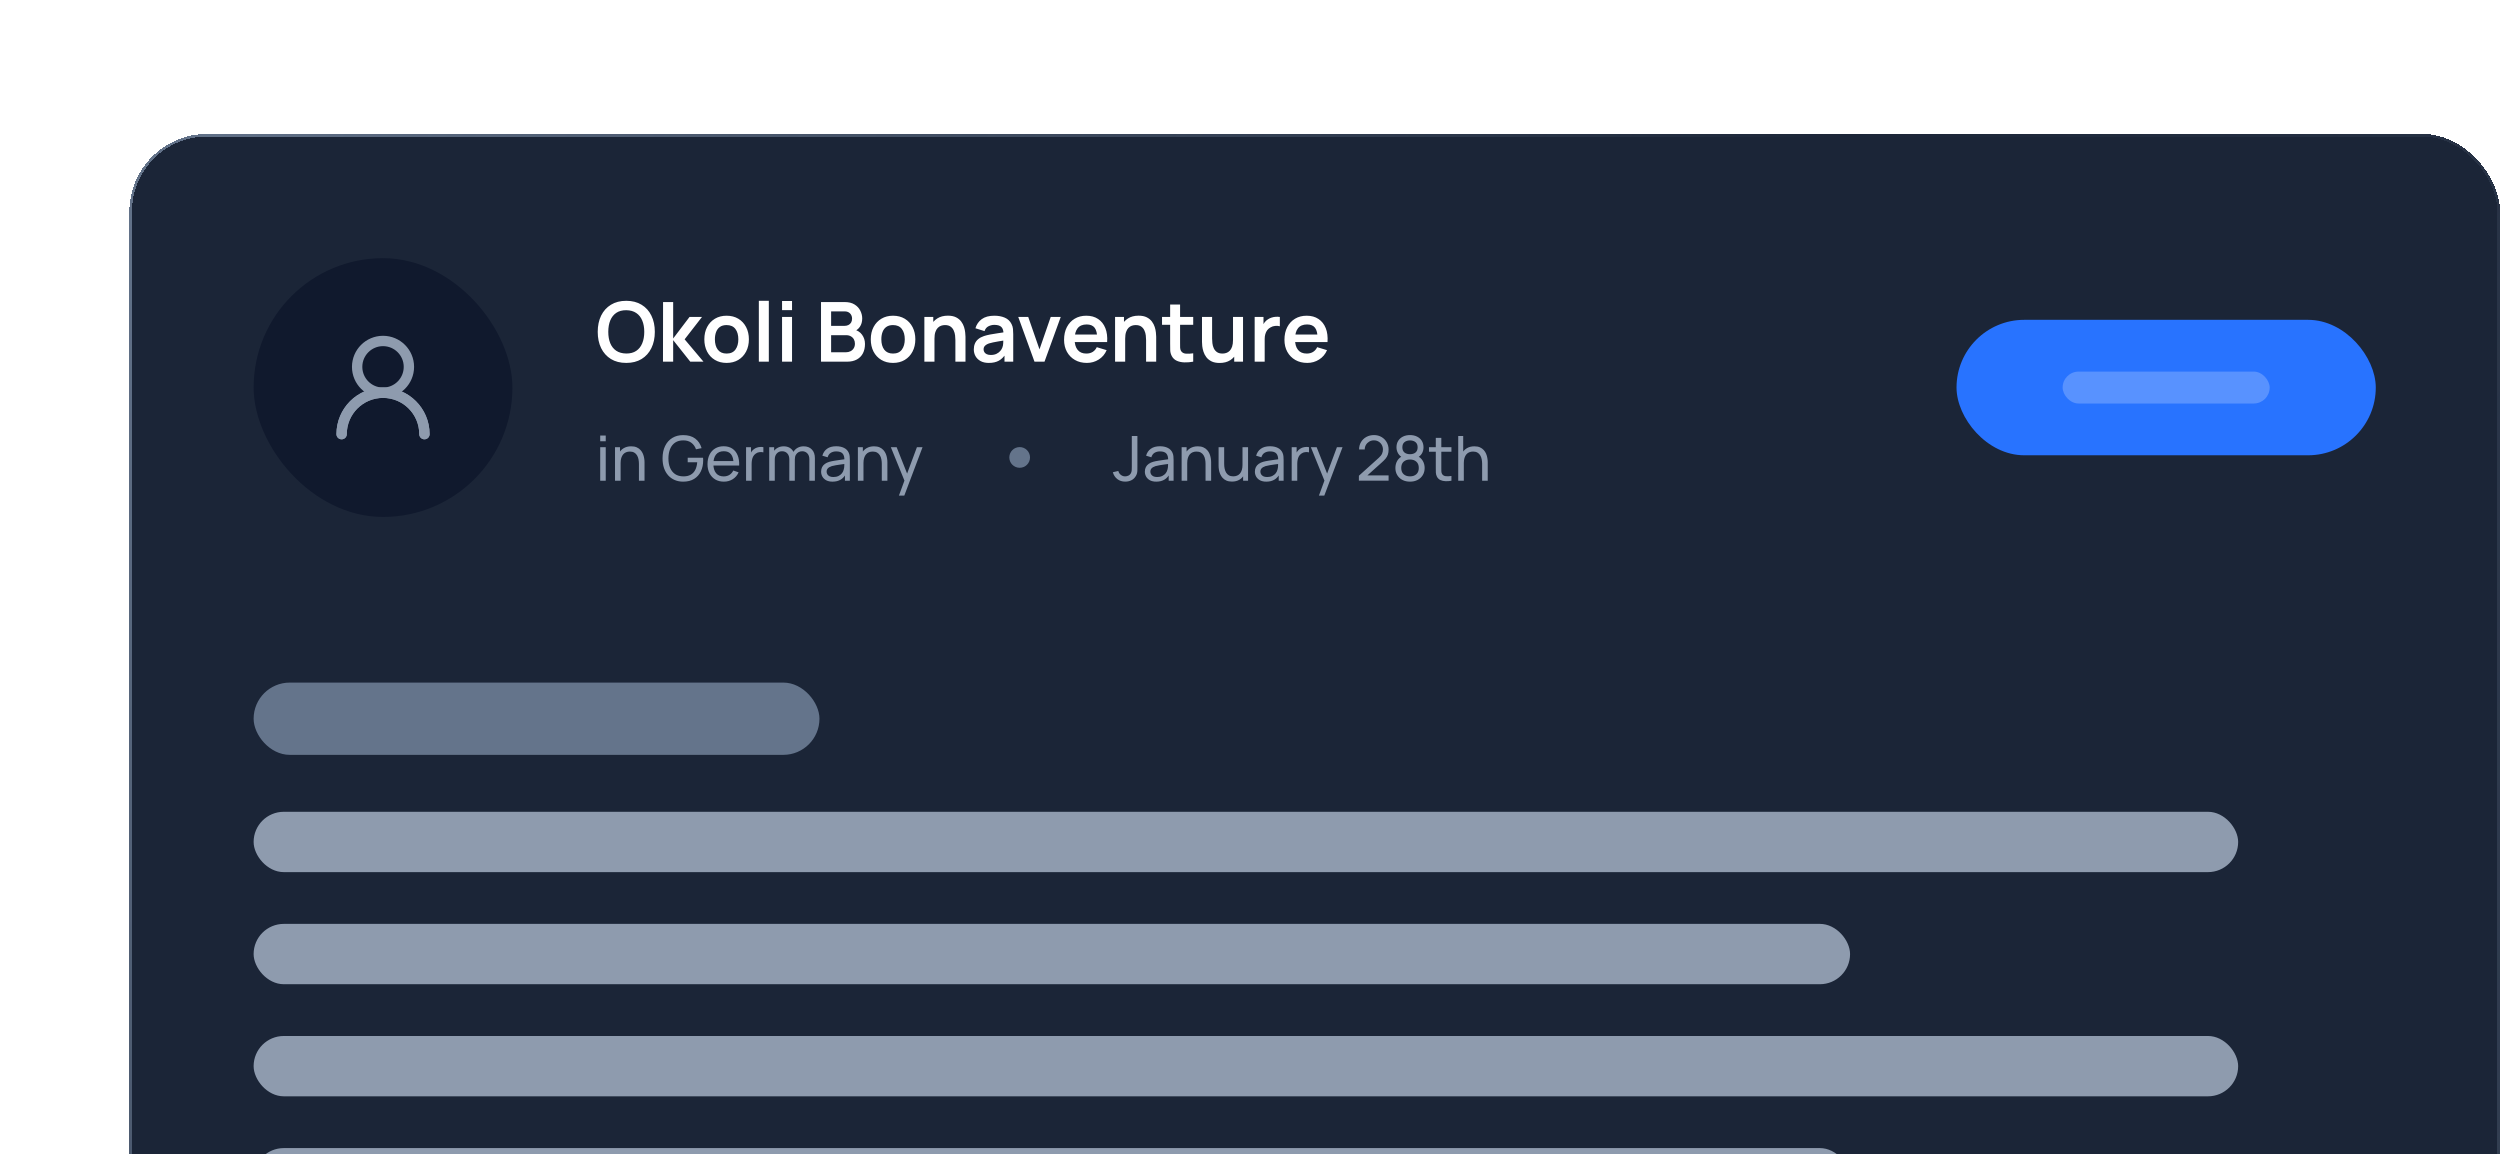 <svg width="483" height="223" viewBox="0 0 483 223" fill="none" xmlns="http://www.w3.org/2000/svg">
<g filter="url(#filter0_d_5100_42258)">
<rect x="25" y="15.876" width="458" height="253.248" rx="15" fill="#1B2537" shape-rendering="crispEdges"/>
<rect x="25.25" y="16.126" width="457.5" height="252.748" rx="14.75" stroke="url(#paint0_linear_5100_42258)" stroke-width="0.5" shape-rendering="crispEdges"/>
<rect x="49" y="39.876" width="50" height="50" rx="25" fill="#10192D"/>
<circle cx="74" cy="60.876" r="5" stroke="#8E9BAE" stroke-width="2" stroke-linecap="round" stroke-linejoin="round"/>
<path d="M82 73.876C82 69.458 78.418 65.876 74 65.876C69.582 65.876 66 69.458 66 73.876" stroke="#8E9BAE" stroke-width="2" stroke-linecap="round" stroke-linejoin="round"/>
<path d="M82 73.876C82 69.458 78.418 65.876 74 65.876C69.582 65.876 66 69.458 66 73.876" stroke="#8E9BAE" stroke-width="2" stroke-linecap="round" stroke-linejoin="round"/>
<path d="M120.992 60.116C119.84 60.116 118.853 59.865 118.032 59.364C117.211 58.857 116.579 58.153 116.136 57.252C115.699 56.351 115.48 55.305 115.48 54.116C115.48 52.927 115.699 51.881 116.136 50.98C116.579 50.079 117.211 49.377 118.032 48.876C118.853 48.369 119.84 48.116 120.992 48.116C122.144 48.116 123.131 48.369 123.952 48.876C124.779 49.377 125.411 50.079 125.848 50.98C126.291 51.881 126.512 52.927 126.512 54.116C126.512 55.305 126.291 56.351 125.848 57.252C125.411 58.153 124.779 58.857 123.952 59.364C123.131 59.865 122.144 60.116 120.992 60.116ZM120.992 58.3C121.765 58.305 122.408 58.135 122.92 57.788C123.437 57.441 123.824 56.953 124.08 56.324C124.341 55.695 124.472 54.959 124.472 54.116C124.472 53.273 124.341 52.543 124.08 51.924C123.824 51.3 123.437 50.815 122.92 50.468C122.408 50.121 121.765 49.943 120.992 49.932C120.219 49.927 119.576 50.097 119.064 50.444C118.552 50.791 118.165 51.279 117.904 51.908C117.648 52.537 117.52 53.273 117.52 54.116C117.52 54.959 117.648 55.692 117.904 56.316C118.16 56.935 118.544 57.417 119.056 57.764C119.573 58.111 120.219 58.289 120.992 58.3ZM128.088 59.876L128.104 48.356H130.056V55.396L133.216 51.236H135.624L132.272 55.556L135.912 59.876H133.36L130.056 55.716V59.876H128.088ZM140.374 60.116C139.51 60.116 138.755 59.921 138.11 59.532C137.464 59.143 136.963 58.607 136.606 57.924C136.254 57.236 136.078 56.447 136.078 55.556C136.078 54.649 136.259 53.855 136.622 53.172C136.984 52.489 137.488 51.956 138.134 51.572C138.779 51.188 139.526 50.996 140.374 50.996C141.243 50.996 142 51.191 142.646 51.58C143.291 51.969 143.792 52.508 144.15 53.196C144.507 53.879 144.686 54.665 144.686 55.556C144.686 56.452 144.504 57.244 144.142 57.932C143.784 58.615 143.283 59.151 142.638 59.54C141.992 59.924 141.238 60.116 140.374 60.116ZM140.374 58.308C141.142 58.308 141.712 58.052 142.086 57.54C142.459 57.028 142.646 56.367 142.646 55.556C142.646 54.719 142.456 54.052 142.078 53.556C141.699 53.055 141.131 52.804 140.374 52.804C139.856 52.804 139.43 52.921 139.094 53.156C138.763 53.385 138.518 53.708 138.358 54.124C138.198 54.535 138.118 55.012 138.118 55.556C138.118 56.393 138.307 57.063 138.686 57.564C139.07 58.06 139.632 58.308 140.374 58.308ZM146.608 59.876V48.116H148.536V59.876H146.608ZM151.093 49.924V48.156H153.021V49.924H151.093ZM151.093 59.876V51.236H153.021V59.876H151.093ZM158.62 59.876V48.356H163.188C163.967 48.356 164.604 48.513 165.1 48.828C165.601 49.137 165.972 49.535 166.212 50.02C166.457 50.505 166.58 51.007 166.58 51.524C166.58 52.159 166.428 52.697 166.124 53.14C165.825 53.583 165.417 53.881 164.9 54.036V53.636C165.625 53.801 166.175 54.145 166.548 54.668C166.927 55.191 167.116 55.785 167.116 56.452C167.116 57.135 166.985 57.732 166.724 58.244C166.463 58.756 166.073 59.156 165.556 59.444C165.044 59.732 164.409 59.876 163.652 59.876H158.62ZM160.572 58.06H163.412C163.748 58.06 164.049 57.993 164.316 57.86C164.583 57.721 164.791 57.529 164.94 57.284C165.095 57.033 165.172 56.737 165.172 56.396C165.172 56.087 165.105 55.809 164.972 55.564C164.839 55.319 164.644 55.124 164.388 54.98C164.132 54.831 163.825 54.756 163.468 54.756H160.572V58.06ZM160.572 52.956H163.164C163.441 52.956 163.689 52.903 163.908 52.796C164.127 52.689 164.3 52.532 164.428 52.324C164.556 52.116 164.62 51.86 164.62 51.556C164.62 51.156 164.492 50.823 164.236 50.556C163.98 50.289 163.623 50.156 163.164 50.156H160.572V52.956ZM172.53 60.116C171.666 60.116 170.911 59.921 170.266 59.532C169.62 59.143 169.119 58.607 168.762 57.924C168.41 57.236 168.234 56.447 168.234 55.556C168.234 54.649 168.415 53.855 168.778 53.172C169.14 52.489 169.644 51.956 170.29 51.572C170.935 51.188 171.682 50.996 172.53 50.996C173.399 50.996 174.156 51.191 174.802 51.58C175.447 51.969 175.948 52.508 176.306 53.196C176.663 53.879 176.842 54.665 176.842 55.556C176.842 56.452 176.66 57.244 176.298 57.932C175.94 58.615 175.439 59.151 174.794 59.54C174.148 59.924 173.394 60.116 172.53 60.116ZM172.53 58.308C173.298 58.308 173.868 58.052 174.242 57.54C174.615 57.028 174.802 56.367 174.802 55.556C174.802 54.719 174.612 54.052 174.234 53.556C173.855 53.055 173.287 52.804 172.53 52.804C172.012 52.804 171.586 52.921 171.25 53.156C170.919 53.385 170.674 53.708 170.514 54.124C170.354 54.535 170.274 55.012 170.274 55.556C170.274 56.393 170.463 57.063 170.842 57.564C171.226 58.06 171.788 58.308 172.53 58.308ZM184.58 59.876V55.716C184.58 55.444 184.562 55.143 184.524 54.812C184.487 54.481 184.399 54.164 184.26 53.86C184.127 53.551 183.924 53.297 183.652 53.1C183.386 52.903 183.023 52.804 182.564 52.804C182.319 52.804 182.076 52.844 181.836 52.924C181.596 53.004 181.378 53.143 181.18 53.34C180.988 53.532 180.834 53.799 180.716 54.14C180.599 54.476 180.54 54.908 180.54 55.436L179.396 54.948C179.396 54.212 179.538 53.545 179.82 52.948C180.108 52.351 180.53 51.876 181.084 51.524C181.639 51.167 182.322 50.988 183.132 50.988C183.772 50.988 184.3 51.095 184.716 51.308C185.132 51.521 185.463 51.793 185.708 52.124C185.954 52.455 186.135 52.807 186.252 53.18C186.37 53.553 186.444 53.908 186.476 54.244C186.514 54.575 186.532 54.844 186.532 55.052V59.876H184.58ZM178.588 59.876V51.236H180.308V53.916H180.54V59.876H178.588ZM191.036 60.116C190.412 60.116 189.884 59.999 189.452 59.764C189.02 59.524 188.692 59.207 188.468 58.812C188.249 58.417 188.14 57.983 188.14 57.508C188.14 57.092 188.209 56.719 188.348 56.388C188.487 56.052 188.7 55.764 188.988 55.524C189.276 55.279 189.649 55.079 190.108 54.924C190.455 54.812 190.86 54.711 191.324 54.62C191.793 54.529 192.3 54.447 192.844 54.372C193.393 54.292 193.967 54.207 194.564 54.116L193.876 54.508C193.881 53.911 193.748 53.471 193.476 53.188C193.204 52.905 192.745 52.764 192.1 52.764C191.711 52.764 191.335 52.855 190.972 53.036C190.609 53.217 190.356 53.529 190.212 53.972L188.452 53.42C188.665 52.689 189.071 52.103 189.668 51.66C190.271 51.217 191.081 50.996 192.1 50.996C192.868 50.996 193.543 51.121 194.124 51.372C194.711 51.623 195.145 52.033 195.428 52.604C195.583 52.908 195.676 53.22 195.708 53.54C195.74 53.855 195.756 54.199 195.756 54.572V59.876H194.068V58.004L194.348 58.308C193.959 58.932 193.503 59.391 192.98 59.684C192.463 59.972 191.815 60.116 191.036 60.116ZM191.42 58.58C191.857 58.58 192.231 58.503 192.54 58.348C192.849 58.193 193.095 58.004 193.276 57.78C193.463 57.556 193.588 57.345 193.652 57.148C193.753 56.903 193.809 56.623 193.82 56.308C193.836 55.988 193.844 55.729 193.844 55.532L194.436 55.708C193.855 55.799 193.356 55.879 192.94 55.948C192.524 56.017 192.167 56.084 191.868 56.148C191.569 56.207 191.305 56.273 191.076 56.348C190.852 56.428 190.663 56.521 190.508 56.628C190.353 56.735 190.233 56.857 190.148 56.996C190.068 57.135 190.028 57.297 190.028 57.484C190.028 57.697 190.081 57.887 190.188 58.052C190.295 58.212 190.449 58.34 190.652 58.436C190.86 58.532 191.116 58.58 191.42 58.58ZM199.862 59.876L196.726 51.236H198.654L200.83 57.5L202.998 51.236H204.934L201.798 59.876H199.862ZM209.986 60.116C209.111 60.116 208.343 59.927 207.682 59.548C207.02 59.169 206.503 58.644 206.13 57.972C205.762 57.3 205.578 56.527 205.578 55.652C205.578 54.708 205.759 53.889 206.122 53.196C206.484 52.497 206.988 51.956 207.634 51.572C208.279 51.188 209.026 50.996 209.874 50.996C210.77 50.996 211.53 51.207 212.154 51.628C212.783 52.044 213.25 52.633 213.554 53.396C213.858 54.159 213.972 55.057 213.898 56.092H211.986V55.388C211.98 54.449 211.815 53.764 211.49 53.332C211.164 52.9 210.652 52.684 209.954 52.684C209.164 52.684 208.578 52.929 208.194 53.42C207.81 53.905 207.618 54.617 207.618 55.556C207.618 56.431 207.81 57.108 208.194 57.588C208.578 58.068 209.138 58.308 209.874 58.308C210.348 58.308 210.756 58.204 211.098 57.996C211.444 57.783 211.711 57.476 211.898 57.076L213.802 57.652C213.471 58.431 212.959 59.036 212.266 59.468C211.578 59.9 210.818 60.116 209.986 60.116ZM207.01 56.092V54.636H212.954V56.092H207.01ZM221.424 59.876V55.716C221.424 55.444 221.405 55.143 221.368 54.812C221.331 54.481 221.243 54.164 221.104 53.86C220.971 53.551 220.768 53.297 220.496 53.1C220.229 52.903 219.867 52.804 219.408 52.804C219.163 52.804 218.92 52.844 218.68 52.924C218.44 53.004 218.221 53.143 218.024 53.34C217.832 53.532 217.677 53.799 217.56 54.14C217.443 54.476 217.384 54.908 217.384 55.436L216.24 54.948C216.24 54.212 216.381 53.545 216.664 52.948C216.952 52.351 217.373 51.876 217.928 51.524C218.483 51.167 219.165 50.988 219.976 50.988C220.616 50.988 221.144 51.095 221.56 51.308C221.976 51.521 222.307 51.793 222.552 52.124C222.797 52.455 222.979 52.807 223.096 53.18C223.213 53.553 223.288 53.908 223.32 54.244C223.357 54.575 223.376 54.844 223.376 55.052V59.876H221.424ZM215.432 59.876V51.236H217.152V53.916H217.384V59.876H215.432ZM230.528 59.876C229.957 59.983 229.397 60.028 228.848 60.012C228.304 60.001 227.816 59.903 227.384 59.716C226.952 59.524 226.624 59.223 226.4 58.812C226.202 58.439 226.098 58.057 226.088 57.668C226.077 57.279 226.072 56.839 226.072 56.348V48.836H227.992V56.236C227.992 56.583 227.994 56.887 228 57.148C228.01 57.409 228.066 57.623 228.168 57.788C228.36 58.108 228.666 58.287 229.088 58.324C229.509 58.361 229.989 58.34 230.528 58.26V59.876ZM224.504 52.748V51.236H230.528V52.748H224.504ZM235.626 60.124C234.986 60.124 234.458 60.017 234.042 59.804C233.626 59.591 233.295 59.319 233.05 58.988C232.804 58.657 232.623 58.305 232.506 57.932C232.388 57.559 232.311 57.207 232.274 56.876C232.242 56.54 232.226 56.268 232.226 56.06V51.236H234.178V55.396C234.178 55.663 234.196 55.964 234.234 56.3C234.271 56.631 234.356 56.951 234.49 57.26C234.628 57.564 234.831 57.815 235.098 58.012C235.37 58.209 235.735 58.308 236.194 58.308C236.439 58.308 236.682 58.268 236.922 58.188C237.162 58.108 237.378 57.972 237.57 57.78C237.767 57.583 237.924 57.313 238.042 56.972C238.159 56.631 238.218 56.199 238.218 55.676L239.362 56.164C239.362 56.9 239.218 57.567 238.93 58.164C238.647 58.761 238.228 59.239 237.674 59.596C237.119 59.948 236.436 60.124 235.626 60.124ZM238.45 59.876V57.196H238.218V51.236H240.154V59.876H238.45ZM242.401 59.876V51.236H244.105V53.34L243.897 53.068C244.004 52.78 244.145 52.519 244.321 52.284C244.503 52.044 244.719 51.847 244.969 51.692C245.183 51.548 245.417 51.436 245.673 51.356C245.935 51.271 246.201 51.22 246.473 51.204C246.745 51.183 247.009 51.193 247.265 51.236V53.036C247.009 52.961 246.713 52.937 246.377 52.964C246.047 52.991 245.748 53.084 245.481 53.244C245.215 53.388 244.996 53.572 244.825 53.796C244.66 54.02 244.537 54.276 244.457 54.564C244.377 54.847 244.337 55.153 244.337 55.484V59.876H242.401ZM252.564 60.116C251.689 60.116 250.921 59.927 250.26 59.548C249.598 59.169 249.081 58.644 248.708 57.972C248.34 57.3 248.156 56.527 248.156 55.652C248.156 54.708 248.337 53.889 248.7 53.196C249.062 52.497 249.566 51.956 250.212 51.572C250.857 51.188 251.604 50.996 252.452 50.996C253.348 50.996 254.108 51.207 254.732 51.628C255.361 52.044 255.828 52.633 256.132 53.396C256.436 54.159 256.55 55.057 256.476 56.092H254.564V55.388C254.558 54.449 254.393 53.764 254.068 53.332C253.742 52.9 253.23 52.684 252.532 52.684C251.742 52.684 251.156 52.929 250.772 53.42C250.388 53.905 250.196 54.617 250.196 55.556C250.196 56.431 250.388 57.108 250.772 57.588C251.156 58.068 251.716 58.308 252.452 58.308C252.926 58.308 253.334 58.204 253.676 57.996C254.022 57.783 254.289 57.476 254.476 57.076L256.38 57.652C256.049 58.431 255.537 59.036 254.844 59.468C254.156 59.9 253.396 60.116 252.564 60.116ZM249.588 56.092V54.636H255.532V56.092H249.588Z" fill="white"/>
<path d="M115.96 75.25V74.146H117.028V75.25H115.96ZM115.96 82.876V76.396H117.028V82.876H115.96ZM123.442 82.876V79.63C123.442 79.322 123.414 79.026 123.358 78.742C123.306 78.458 123.212 78.204 123.076 77.98C122.944 77.752 122.764 77.572 122.536 77.44C122.312 77.308 122.028 77.242 121.684 77.242C121.416 77.242 121.172 77.288 120.952 77.38C120.736 77.468 120.55 77.604 120.394 77.788C120.238 77.972 120.116 78.204 120.028 78.484C119.944 78.76 119.902 79.086 119.902 79.462L119.2 79.246C119.2 78.618 119.312 78.08 119.536 77.632C119.764 77.18 120.082 76.834 120.49 76.594C120.902 76.35 121.386 76.228 121.942 76.228C122.362 76.228 122.72 76.294 123.016 76.426C123.312 76.558 123.558 76.734 123.754 76.954C123.95 77.17 124.104 77.414 124.216 77.686C124.328 77.954 124.406 78.228 124.45 78.508C124.498 78.784 124.522 79.046 124.522 79.294V82.876H123.442ZM118.822 82.876V76.396H119.782V78.13H119.902V82.876H118.822ZM131.983 83.056C131.391 83.056 130.851 82.952 130.363 82.744C129.875 82.536 129.455 82.238 129.103 81.85C128.751 81.458 128.479 80.986 128.287 80.434C128.099 79.878 128.005 79.252 128.005 78.556C128.005 77.636 128.169 76.84 128.497 76.168C128.825 75.496 129.287 74.978 129.883 74.614C130.479 74.246 131.179 74.062 131.983 74.062C132.951 74.062 133.731 74.288 134.323 74.74C134.915 75.188 135.323 75.802 135.547 76.582L134.467 76.804C134.287 76.28 133.991 75.862 133.579 75.55C133.167 75.238 132.653 75.082 132.037 75.082C131.393 75.078 130.857 75.222 130.429 75.514C130.005 75.802 129.685 76.208 129.469 76.732C129.253 77.256 129.143 77.864 129.139 78.556C129.135 79.244 129.241 79.848 129.457 80.368C129.673 80.888 129.995 81.296 130.423 81.592C130.855 81.884 131.393 82.032 132.037 82.036C132.593 82.04 133.061 81.934 133.441 81.718C133.821 81.502 134.115 81.19 134.323 80.782C134.531 80.374 134.657 79.884 134.701 79.312H132.865V78.43H135.829C135.841 78.51 135.847 78.606 135.847 78.718C135.851 78.826 135.853 78.9 135.853 78.94C135.853 79.728 135.705 80.434 135.409 81.058C135.117 81.678 134.683 82.166 134.107 82.522C133.535 82.878 132.827 83.056 131.983 83.056ZM139.859 83.056C139.223 83.056 138.667 82.916 138.191 82.636C137.719 82.352 137.351 81.958 137.087 81.454C136.823 80.946 136.691 80.354 136.691 79.678C136.691 78.97 136.821 78.358 137.081 77.842C137.341 77.322 137.703 76.922 138.167 76.642C138.635 76.358 139.183 76.216 139.811 76.216C140.463 76.216 141.017 76.366 141.473 76.666C141.933 76.966 142.277 77.394 142.505 77.95C142.737 78.506 142.837 79.168 142.805 79.936H141.725V79.552C141.713 78.756 141.551 78.162 141.239 77.77C140.927 77.374 140.463 77.176 139.847 77.176C139.187 77.176 138.685 77.388 138.341 77.812C137.997 78.236 137.825 78.844 137.825 79.636C137.825 80.4 137.997 80.992 138.341 81.412C138.685 81.832 139.175 82.042 139.811 82.042C140.239 82.042 140.611 81.944 140.927 81.748C141.243 81.552 141.491 81.27 141.671 80.902L142.697 81.256C142.445 81.828 142.065 82.272 141.557 82.588C141.053 82.9 140.487 83.056 139.859 83.056ZM137.465 79.936V79.078H142.253V79.936H137.465ZM144.141 82.876V76.396H145.095V77.962L144.939 77.758C145.015 77.558 145.113 77.374 145.233 77.206C145.357 77.038 145.495 76.9 145.647 76.792C145.815 76.656 146.005 76.552 146.217 76.48C146.429 76.408 146.645 76.366 146.865 76.354C147.085 76.338 147.291 76.352 147.483 76.396V77.398C147.259 77.338 147.013 77.322 146.745 77.35C146.477 77.378 146.229 77.476 146.001 77.644C145.793 77.792 145.631 77.972 145.515 78.184C145.403 78.396 145.325 78.626 145.281 78.874C145.237 79.118 145.215 79.368 145.215 79.624V82.876H144.141ZM156.363 82.876L156.369 78.73C156.369 78.246 156.239 77.868 155.979 77.596C155.723 77.32 155.389 77.182 154.977 77.182C154.737 77.182 154.509 77.238 154.293 77.35C154.077 77.458 153.901 77.63 153.765 77.866C153.629 78.098 153.561 78.396 153.561 78.76L152.997 78.532C152.989 78.072 153.083 77.67 153.279 77.326C153.479 76.978 153.751 76.708 154.095 76.516C154.439 76.324 154.827 76.228 155.259 76.228C155.935 76.228 156.467 76.434 156.855 76.846C157.243 77.254 157.437 77.804 157.437 78.496L157.431 82.876H156.363ZM148.611 82.876V76.396H149.565V78.13H149.685V82.876H148.611ZM152.493 82.876L152.499 78.772C152.499 78.276 152.371 77.888 152.115 77.608C151.859 77.324 151.519 77.182 151.095 77.182C150.675 77.182 150.335 77.326 150.075 77.614C149.815 77.902 149.685 78.284 149.685 78.76L149.121 78.424C149.121 78.004 149.221 77.628 149.421 77.296C149.621 76.964 149.893 76.704 150.237 76.516C150.581 76.324 150.971 76.228 151.407 76.228C151.843 76.228 152.223 76.32 152.547 76.504C152.871 76.688 153.121 76.952 153.297 77.296C153.473 77.636 153.561 78.042 153.561 78.514L153.555 82.876H152.493ZM160.842 83.056C160.358 83.056 159.952 82.968 159.624 82.792C159.3 82.612 159.054 82.376 158.886 82.084C158.722 81.792 158.64 81.472 158.64 81.124C158.64 80.784 158.704 80.49 158.832 80.242C158.964 79.99 159.148 79.782 159.384 79.618C159.62 79.45 159.902 79.318 160.23 79.222C160.538 79.138 160.882 79.066 161.262 79.006C161.646 78.942 162.034 78.884 162.426 78.832C162.818 78.78 163.184 78.73 163.524 78.682L163.14 78.904C163.152 78.328 163.036 77.902 162.792 77.626C162.552 77.35 162.136 77.212 161.544 77.212C161.152 77.212 160.808 77.302 160.512 77.482C160.22 77.658 160.014 77.946 159.894 78.346L158.88 78.04C159.036 77.472 159.338 77.026 159.786 76.702C160.234 76.378 160.824 76.216 161.556 76.216C162.144 76.216 162.648 76.322 163.068 76.534C163.492 76.742 163.796 77.058 163.98 77.482C164.072 77.682 164.13 77.9 164.154 78.136C164.178 78.368 164.19 78.612 164.19 78.868V82.876H163.242V81.322L163.464 81.466C163.22 81.99 162.878 82.386 162.438 82.654C162.002 82.922 161.47 83.056 160.842 83.056ZM161.004 82.162C161.388 82.162 161.72 82.094 162 81.958C162.284 81.818 162.512 81.636 162.684 81.412C162.856 81.184 162.968 80.936 163.02 80.668C163.08 80.468 163.112 80.246 163.116 80.002C163.124 79.754 163.128 79.564 163.128 79.432L163.5 79.594C163.152 79.642 162.81 79.688 162.474 79.732C162.138 79.776 161.82 79.824 161.52 79.876C161.22 79.924 160.95 79.982 160.71 80.05C160.534 80.106 160.368 80.178 160.212 80.266C160.06 80.354 159.936 80.468 159.84 80.608C159.748 80.744 159.702 80.914 159.702 81.118C159.702 81.294 159.746 81.462 159.834 81.622C159.926 81.782 160.066 81.912 160.254 82.012C160.446 82.112 160.696 82.162 161.004 82.162ZM170.364 82.876V79.63C170.364 79.322 170.336 79.026 170.28 78.742C170.228 78.458 170.134 78.204 169.998 77.98C169.866 77.752 169.686 77.572 169.458 77.44C169.234 77.308 168.95 77.242 168.606 77.242C168.338 77.242 168.094 77.288 167.874 77.38C167.658 77.468 167.472 77.604 167.316 77.788C167.16 77.972 167.038 78.204 166.95 78.484C166.866 78.76 166.824 79.086 166.824 79.462L166.122 79.246C166.122 78.618 166.234 78.08 166.458 77.632C166.686 77.18 167.004 76.834 167.412 76.594C167.824 76.35 168.308 76.228 168.864 76.228C169.284 76.228 169.642 76.294 169.938 76.426C170.234 76.558 170.48 76.734 170.676 76.954C170.872 77.17 171.026 77.414 171.138 77.686C171.25 77.954 171.328 78.228 171.372 78.508C171.42 78.784 171.444 79.046 171.444 79.294V82.876H170.364ZM165.744 82.876V76.396H166.704V78.13H166.824V82.876H165.744ZM173.67 85.756L174.924 82.348L174.942 83.356L172.11 76.396H173.232L175.452 81.994H175.068L177.15 76.396H178.236L174.708 85.756H173.67Z" fill="#8E9BAE"/>
<circle cx="197" cy="78.376" r="2" fill="#64748B"/>
<path d="M217.4 83.05C216.796 83.05 216.284 82.886 215.864 82.558C215.444 82.23 215.156 81.79 215 81.238L216.062 80.986C216.126 81.278 216.28 81.526 216.524 81.73C216.772 81.934 217.056 82.036 217.376 82.036C217.584 82.036 217.796 81.986 218.012 81.886C218.228 81.782 218.394 81.614 218.51 81.382C218.59 81.222 218.636 81.046 218.648 80.854C218.66 80.658 218.666 80.428 218.666 80.164V74.236H219.746V80.164C219.746 80.412 219.744 80.634 219.74 80.83C219.74 81.026 219.72 81.214 219.68 81.394C219.644 81.57 219.572 81.75 219.464 81.934C219.248 82.314 218.958 82.596 218.594 82.78C218.234 82.96 217.836 83.05 217.4 83.05ZM223.389 83.056C222.905 83.056 222.499 82.968 222.171 82.792C221.847 82.612 221.601 82.376 221.433 82.084C221.269 81.792 221.187 81.472 221.187 81.124C221.187 80.784 221.251 80.49 221.379 80.242C221.511 79.99 221.695 79.782 221.931 79.618C222.167 79.45 222.449 79.318 222.777 79.222C223.085 79.138 223.429 79.066 223.809 79.006C224.193 78.942 224.581 78.884 224.973 78.832C225.365 78.78 225.731 78.73 226.071 78.682L225.687 78.904C225.699 78.328 225.583 77.902 225.339 77.626C225.099 77.35 224.683 77.212 224.091 77.212C223.699 77.212 223.355 77.302 223.059 77.482C222.767 77.658 222.561 77.946 222.441 78.346L221.427 78.04C221.583 77.472 221.885 77.026 222.333 76.702C222.781 76.378 223.371 76.216 224.103 76.216C224.691 76.216 225.195 76.322 225.615 76.534C226.039 76.742 226.343 77.058 226.527 77.482C226.619 77.682 226.677 77.9 226.701 78.136C226.725 78.368 226.737 78.612 226.737 78.868V82.876H225.789V81.322L226.011 81.466C225.767 81.99 225.425 82.386 224.985 82.654C224.549 82.922 224.017 83.056 223.389 83.056ZM223.551 82.162C223.935 82.162 224.267 82.094 224.547 81.958C224.831 81.818 225.059 81.636 225.231 81.412C225.403 81.184 225.515 80.936 225.567 80.668C225.627 80.468 225.659 80.246 225.663 80.002C225.671 79.754 225.675 79.564 225.675 79.432L226.047 79.594C225.699 79.642 225.357 79.688 225.021 79.732C224.685 79.776 224.367 79.824 224.067 79.876C223.767 79.924 223.497 79.982 223.257 80.05C223.081 80.106 222.915 80.178 222.759 80.266C222.607 80.354 222.483 80.468 222.387 80.608C222.295 80.744 222.249 80.914 222.249 81.118C222.249 81.294 222.293 81.462 222.381 81.622C222.473 81.782 222.613 81.912 222.801 82.012C222.993 82.112 223.243 82.162 223.551 82.162ZM232.911 82.876V79.63C232.911 79.322 232.883 79.026 232.827 78.742C232.775 78.458 232.681 78.204 232.545 77.98C232.413 77.752 232.233 77.572 232.005 77.44C231.781 77.308 231.497 77.242 231.153 77.242C230.885 77.242 230.641 77.288 230.421 77.38C230.205 77.468 230.019 77.604 229.863 77.788C229.707 77.972 229.585 78.204 229.497 78.484C229.413 78.76 229.371 79.086 229.371 79.462L228.669 79.246C228.669 78.618 228.781 78.08 229.005 77.632C229.233 77.18 229.551 76.834 229.959 76.594C230.371 76.35 230.855 76.228 231.411 76.228C231.831 76.228 232.189 76.294 232.485 76.426C232.781 76.558 233.027 76.734 233.223 76.954C233.419 77.17 233.573 77.414 233.685 77.686C233.797 77.954 233.875 78.228 233.919 78.508C233.967 78.784 233.991 79.046 233.991 79.294V82.876H232.911ZM228.291 82.876V76.396H229.251V78.13H229.371V82.876H228.291ZM238.011 83.044C237.595 83.044 237.237 82.978 236.937 82.846C236.641 82.714 236.395 82.538 236.199 82.318C236.003 82.098 235.849 81.854 235.737 81.586C235.625 81.318 235.545 81.044 235.497 80.764C235.453 80.484 235.431 80.222 235.431 79.978V76.396H236.511V79.642C236.511 79.946 236.539 80.24 236.595 80.524C236.651 80.808 236.745 81.064 236.877 81.292C237.013 81.52 237.193 81.7 237.417 81.832C237.645 81.964 237.929 82.03 238.269 82.03C238.537 82.03 238.781 81.984 239.001 81.892C239.221 81.8 239.409 81.664 239.565 81.484C239.721 81.3 239.841 81.068 239.925 80.788C240.009 80.508 240.051 80.182 240.051 79.81L240.753 80.026C240.753 80.65 240.639 81.188 240.411 81.64C240.187 82.092 239.869 82.44 239.457 82.684C239.049 82.924 238.567 83.044 238.011 83.044ZM240.171 82.876V81.142H240.051V76.396H241.125V82.876H240.171ZM244.647 83.056C244.163 83.056 243.757 82.968 243.429 82.792C243.105 82.612 242.859 82.376 242.691 82.084C242.527 81.792 242.445 81.472 242.445 81.124C242.445 80.784 242.509 80.49 242.637 80.242C242.769 79.99 242.953 79.782 243.189 79.618C243.425 79.45 243.707 79.318 244.035 79.222C244.343 79.138 244.687 79.066 245.067 79.006C245.451 78.942 245.839 78.884 246.231 78.832C246.623 78.78 246.989 78.73 247.329 78.682L246.945 78.904C246.957 78.328 246.841 77.902 246.597 77.626C246.357 77.35 245.941 77.212 245.349 77.212C244.957 77.212 244.613 77.302 244.317 77.482C244.025 77.658 243.819 77.946 243.699 78.346L242.685 78.04C242.841 77.472 243.143 77.026 243.591 76.702C244.039 76.378 244.629 76.216 245.361 76.216C245.949 76.216 246.453 76.322 246.873 76.534C247.297 76.742 247.601 77.058 247.785 77.482C247.877 77.682 247.935 77.9 247.959 78.136C247.983 78.368 247.995 78.612 247.995 78.868V82.876H247.047V81.322L247.269 81.466C247.025 81.99 246.683 82.386 246.243 82.654C245.807 82.922 245.275 83.056 244.647 83.056ZM244.809 82.162C245.193 82.162 245.525 82.094 245.805 81.958C246.089 81.818 246.317 81.636 246.489 81.412C246.661 81.184 246.773 80.936 246.825 80.668C246.885 80.468 246.917 80.246 246.921 80.002C246.929 79.754 246.933 79.564 246.933 79.432L247.305 79.594C246.957 79.642 246.615 79.688 246.279 79.732C245.943 79.776 245.625 79.824 245.325 79.876C245.025 79.924 244.755 79.982 244.515 80.05C244.339 80.106 244.173 80.178 244.017 80.266C243.865 80.354 243.741 80.468 243.645 80.608C243.553 80.744 243.507 80.914 243.507 81.118C243.507 81.294 243.551 81.462 243.639 81.622C243.731 81.782 243.871 81.912 244.059 82.012C244.251 82.112 244.501 82.162 244.809 82.162ZM249.555 82.876V76.396H250.509V77.962L250.353 77.758C250.429 77.558 250.527 77.374 250.647 77.206C250.771 77.038 250.909 76.9 251.061 76.792C251.229 76.656 251.419 76.552 251.631 76.48C251.843 76.408 252.059 76.366 252.279 76.354C252.499 76.338 252.705 76.352 252.897 76.396V77.398C252.673 77.338 252.427 77.322 252.159 77.35C251.891 77.378 251.643 77.476 251.415 77.644C251.207 77.792 251.045 77.972 250.929 78.184C250.817 78.396 250.739 78.626 250.695 78.874C250.651 79.118 250.629 79.368 250.629 79.624V82.876H249.555ZM254.814 85.756L256.068 82.348L256.086 83.356L253.254 76.396H254.376L256.596 81.994H256.212L258.294 76.396H259.38L255.852 85.756H254.814ZM262.534 82.87L262.54 81.91L266.374 78.46C266.694 78.172 266.908 77.9 267.016 77.644C267.128 77.384 267.184 77.118 267.184 76.846C267.184 76.514 267.108 76.214 266.956 75.946C266.804 75.678 266.596 75.466 266.332 75.31C266.072 75.154 265.776 75.076 265.444 75.076C265.1 75.076 264.794 75.158 264.526 75.322C264.258 75.482 264.046 75.696 263.89 75.964C263.738 76.232 263.664 76.524 263.668 76.84H262.576C262.576 76.296 262.702 75.816 262.954 75.4C263.206 74.98 263.548 74.652 263.98 74.416C264.416 74.176 264.91 74.056 265.462 74.056C265.998 74.056 266.478 74.18 266.902 74.428C267.326 74.672 267.66 75.006 267.904 75.43C268.152 75.85 268.276 76.326 268.276 76.858C268.276 77.234 268.228 77.56 268.132 77.836C268.04 78.112 267.896 78.368 267.7 78.604C267.504 78.836 267.258 79.084 266.962 79.348L263.776 82.21L263.638 81.85H268.276V82.87H262.534ZM272.411 83.056C271.859 83.056 271.371 82.946 270.947 82.726C270.523 82.502 270.191 82.192 269.951 81.796C269.711 81.4 269.591 80.938 269.591 80.41C269.591 79.894 269.713 79.428 269.957 79.012C270.205 78.596 270.577 78.276 271.073 78.052L271.055 78.442C270.651 78.246 270.341 77.97 270.125 77.614C269.909 77.254 269.801 76.856 269.801 76.42C269.801 75.932 269.913 75.512 270.137 75.16C270.361 74.808 270.669 74.536 271.061 74.344C271.453 74.152 271.903 74.056 272.411 74.056C272.919 74.056 273.369 74.152 273.761 74.344C274.153 74.536 274.461 74.808 274.685 75.16C274.909 75.512 275.021 75.932 275.021 76.42C275.021 76.856 274.919 77.252 274.715 77.608C274.511 77.96 274.197 78.238 273.773 78.442L273.749 78.058C274.245 78.274 274.617 78.592 274.865 79.012C275.117 79.428 275.243 79.894 275.243 80.41C275.243 80.938 275.121 81.4 274.877 81.796C274.637 82.192 274.303 82.502 273.875 82.726C273.451 82.946 272.963 83.056 272.411 83.056ZM272.411 82.036C272.915 82.036 273.323 81.898 273.635 81.622C273.951 81.342 274.109 80.938 274.109 80.41C274.109 79.878 273.953 79.474 273.641 79.198C273.333 78.918 272.923 78.778 272.411 78.778C271.903 78.778 271.493 78.918 271.181 79.198C270.873 79.474 270.719 79.878 270.719 80.41C270.719 80.938 270.875 81.342 271.187 81.622C271.499 81.898 271.907 82.036 272.411 82.036ZM272.411 77.752C272.851 77.752 273.207 77.642 273.479 77.422C273.751 77.198 273.887 76.864 273.887 76.42C273.887 75.976 273.751 75.644 273.479 75.424C273.207 75.2 272.851 75.088 272.411 75.088C271.975 75.088 271.619 75.2 271.343 75.424C271.071 75.644 270.935 75.976 270.935 76.42C270.935 76.864 271.071 77.198 271.343 77.422C271.619 77.642 271.975 77.752 272.411 77.752ZM280.419 82.876C280.035 82.952 279.655 82.982 279.279 82.966C278.907 82.954 278.575 82.88 278.283 82.744C277.991 82.604 277.769 82.388 277.617 82.096C277.489 81.84 277.419 81.582 277.407 81.322C277.399 81.058 277.395 80.76 277.395 80.428V74.596H278.463V80.38C278.463 80.644 278.465 80.87 278.469 81.058C278.477 81.246 278.519 81.408 278.595 81.544C278.739 81.8 278.967 81.95 279.279 81.994C279.595 82.038 279.975 82.026 280.419 81.958V82.876ZM276.081 77.278V76.396H280.419V77.278H276.081ZM286.349 82.876V79.63C286.349 79.322 286.321 79.026 286.265 78.742C286.213 78.458 286.119 78.204 285.983 77.98C285.851 77.752 285.671 77.572 285.443 77.44C285.219 77.308 284.935 77.242 284.591 77.242C284.323 77.242 284.079 77.288 283.859 77.38C283.643 77.468 283.457 77.604 283.301 77.788C283.145 77.972 283.023 78.204 282.935 78.484C282.851 78.76 282.809 79.086 282.809 79.462L282.107 79.246C282.107 78.618 282.219 78.08 282.443 77.632C282.671 77.18 282.989 76.834 283.397 76.594C283.809 76.35 284.293 76.228 284.849 76.228C285.269 76.228 285.627 76.294 285.923 76.426C286.219 76.558 286.465 76.734 286.661 76.954C286.857 77.17 287.011 77.414 287.123 77.686C287.235 77.954 287.313 78.228 287.357 78.508C287.405 78.784 287.429 79.046 287.429 79.294V82.876H286.349ZM281.729 82.876V74.236H282.689V79.006H282.809V82.876H281.729Z" fill="#8E9BAE"/>
<rect x="378" y="51.791" width="81" height="26.169" rx="13.085" fill="#2873FF"/>
<rect x="398.5" y="61.791" width="40" height="6.169" rx="3.084" fill="#5892FF"/>
<rect x="49" y="121.876" width="109.32" height="13.962" rx="6.981" fill="#64748B"/>
<rect x="49" y="146.838" width="383.412" height="11.657" rx="5.829" fill="#8E9BAE"/>
<rect x="49" y="168.495" width="308.432" height="11.657" rx="5.829" fill="#8E9BAE"/>
<rect x="49" y="190.152" width="383.412" height="11.657" rx="5.829" fill="#8E9BAE"/>
<rect x="49" y="211.81" width="308.432" height="11.657" rx="5.829" fill="#8E9BAE"/>
</g>
<defs>
<filter id="filter0_d_5100_42258" x="0" y="0.876" width="508" height="303.248" filterUnits="userSpaceOnUse" color-interpolation-filters="sRGB">
<feFlood flood-opacity="0" result="BackgroundImageFix"/>
<feColorMatrix in="SourceAlpha" type="matrix" values="0 0 0 0 0 0 0 0 0 0 0 0 0 0 0 0 0 0 127 0" result="hardAlpha"/>
<feOffset dy="10"/>
<feGaussianBlur stdDeviation="12.5"/>
<feComposite in2="hardAlpha" operator="out"/>
<feColorMatrix type="matrix" values="0 0 0 0 0.106 0 0 0 0 0.145 0 0 0 0 0.216 0 0 0 0.05 0"/>
<feBlend mode="normal" in2="BackgroundImageFix" result="effect1_dropShadow_5100_42258"/>
<feBlend mode="normal" in="SourceGraphic" in2="effect1_dropShadow_5100_42258" result="shape"/>
</filter>
<linearGradient id="paint0_linear_5100_42258" x1="25" y1="15.876" x2="483" y2="269.124" gradientUnits="userSpaceOnUse">
<stop stop-color="#64748B"/>
<stop offset="0.555" stop-color="#64748B" stop-opacity="0"/>
<stop offset="1" stop-color="#64748B" stop-opacity="0.35"/>
</linearGradient>
</defs>
</svg>
